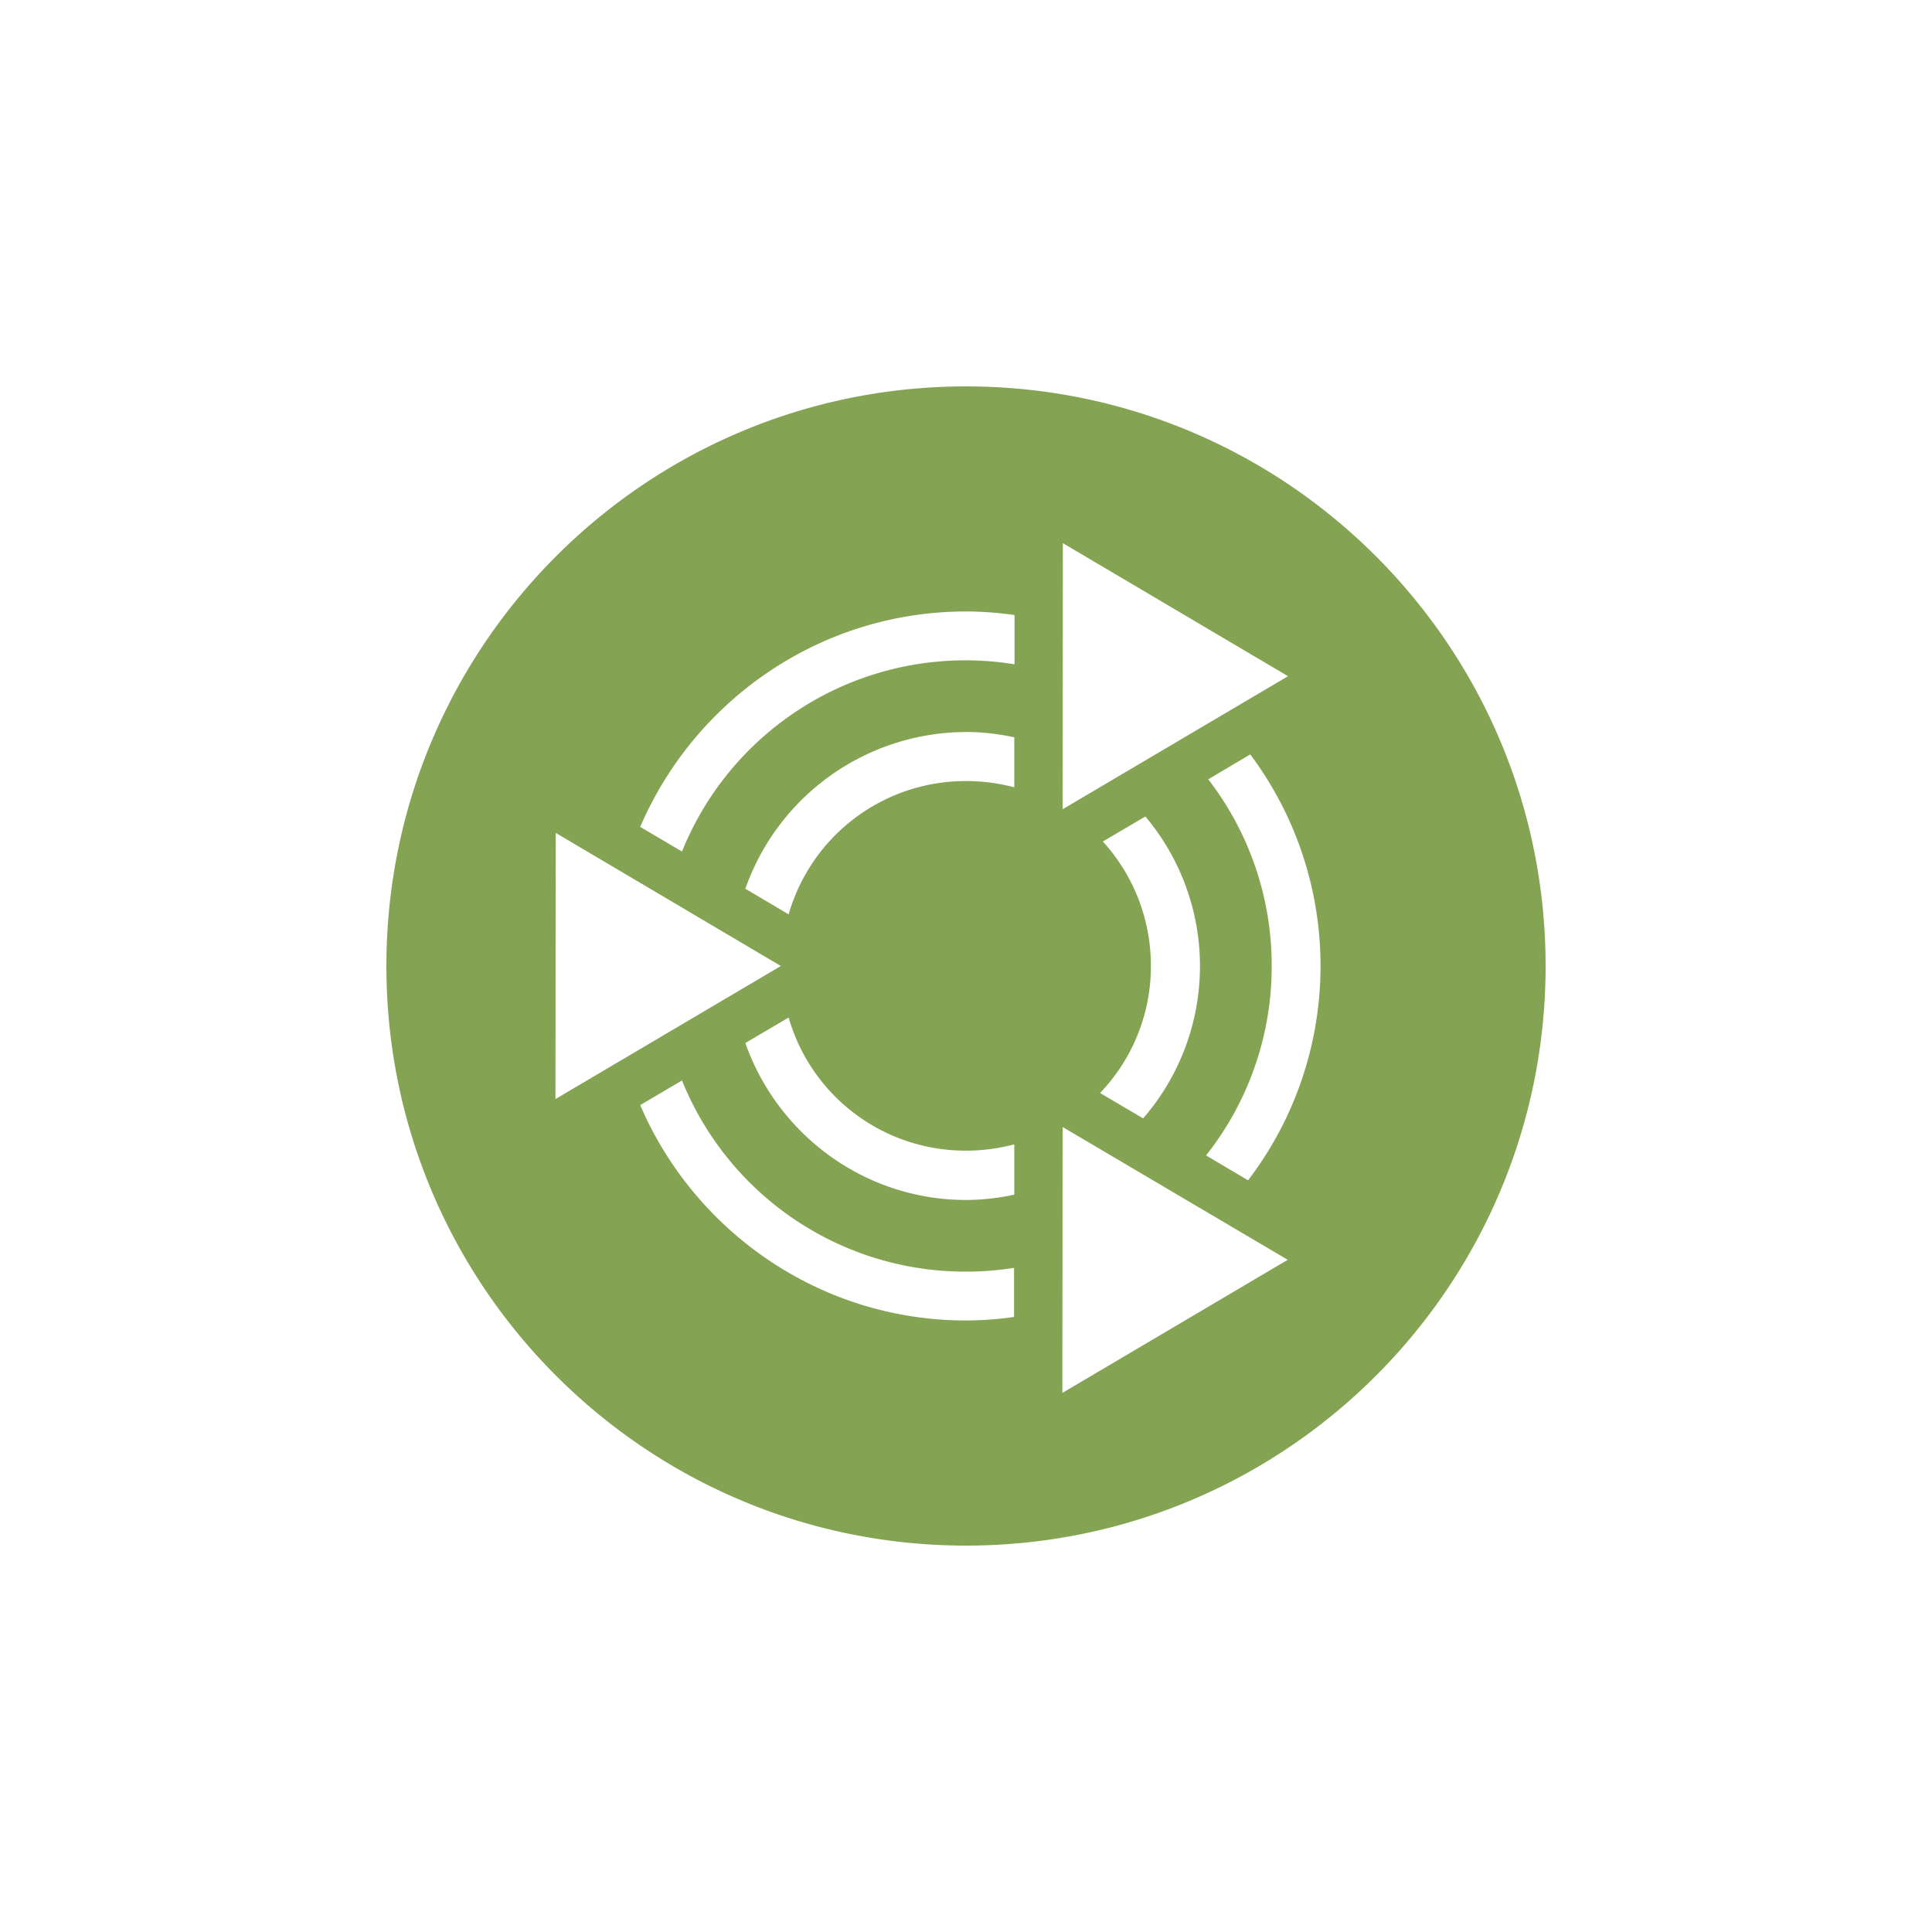 <?xml version="1.0" encoding="utf-8"?>
<svg role="img" viewBox="0 0 24 24" xmlns="http://www.w3.org/2000/svg">
	<title>Ubuntu MATE</title>
	<path d="M12 0C5.373 0 0 5.372 0 12c0 6.627 5.373 12 12 12s12-5.373 12-12c0-6.628-5.373-12-12-12zm2.005 3.245L18.667 6 14 8.755ZM12 4.66c.342 0 .676.028 1.005.073v1.021A6.327 6.327 0 0 0 6.12 9.63l-.865-.51C6.378 6.503 8.978 4.66 12 4.66Zm0 2.495c.342 0 .677.041 1 .11v1.036a3.866 3.866 0 0 0-1-.13 3.812 3.812 0 0 0-3.672 2.76l-.896-.531A4.855 4.855 0 0 1 12 7.156Zm5.885.464A7.305 7.305 0 0 1 19.34 12a7.308 7.308 0 0 1-1.5 4.437l-.87-.515A6.3 6.3 0 0 0 18.329 12a6.31 6.31 0 0 0-1.313-3.865zm-2.171 1.286a4.81 4.81 0 0 1-.047 6.25l-.891-.526A3.793 3.793 0 0 0 15.828 12c0-.996-.377-1.899-.995-2.578zm-12.209.339L8.167 12 3.5 14.755Zm4.823 3.823A3.809 3.809 0 0 0 12 15.823c.346 0 .681-.047 1-.13v1.041a4.81 4.81 0 0 1-1 .11c-2.106 0-3.906-1.362-4.568-3.25zM6.12 14.37A6.327 6.327 0 0 0 12 18.328c.34 0 .67-.027.995-.078v1.016a7.212 7.212 0 0 1-.995.073c-3.022 0-5.622-1.842-6.745-4.459zm7.88.963 4.661 2.75-4.666 2.756z" transform="translate(4.8, 4.8) scale(0.6)" fill="#84A454"></path>
</svg>